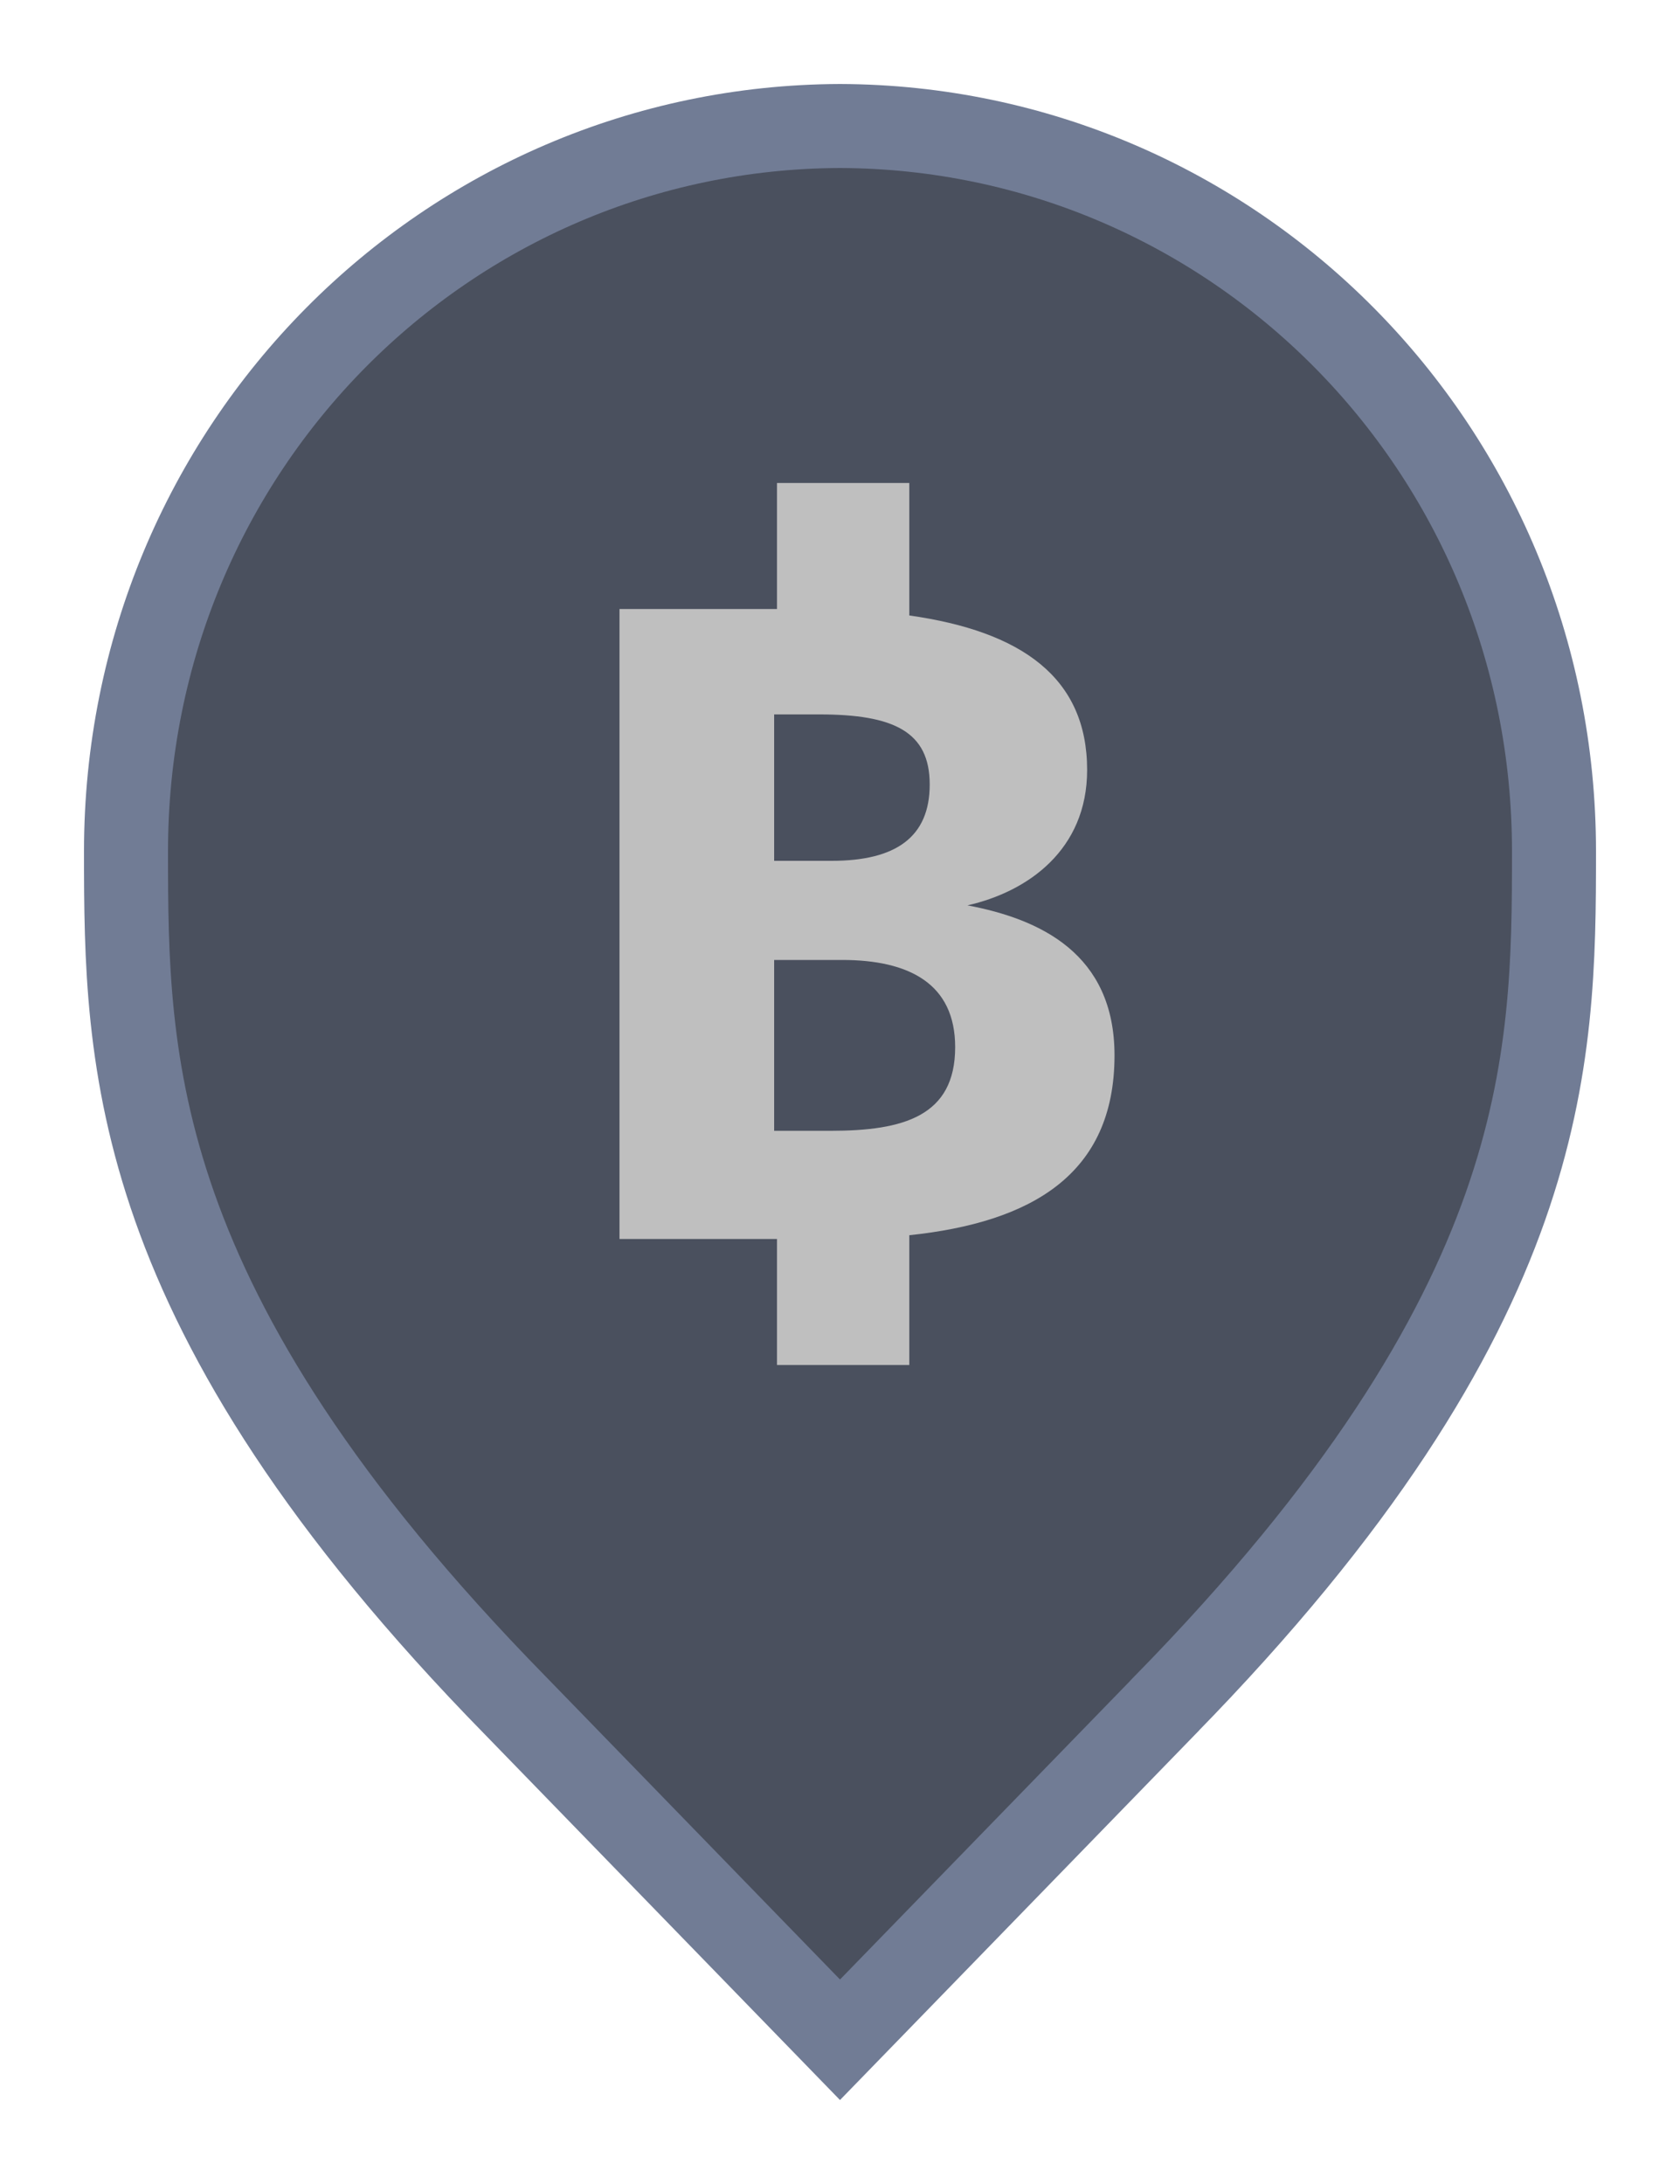 <svg width="20" height="26" viewBox="0 0 20 26" fill="none" xmlns="http://www.w3.org/2000/svg">
<path d="M6.136 20.305L6.135 20.304C3.798 17.918 2.651 15.987 2.08 14.368C1.51 12.75 1.5 11.406 1.5 10.136C1.5 5.328 5.324 1.516 10 1.5C14.676 1.516 18.5 5.328 18.5 10.136C18.5 11.406 18.49 12.75 17.92 14.368C17.349 15.987 16.201 17.918 13.865 20.304L13.864 20.306L10 24.283L6.136 20.305Z" fill="#4A505E" stroke="#717C95"/>
<path fill-rule="evenodd" clip-rule="evenodd" d="M9.25 5.75H10.825V7.327C12.162 7.516 12.942 8.067 12.942 9.166C12.942 10.118 12.235 10.616 11.517 10.778C12.381 10.941 13.268 11.352 13.268 12.564C13.268 13.983 12.278 14.552 10.825 14.705V16.25H9.25V14.75H7.375V7.25H9.25V5.75ZM9.755 8.505H9.216V10.248H9.901C10.664 10.248 11.068 9.966 11.068 9.339C11.068 8.711 10.641 8.505 9.755 8.505ZM9.889 13.462C10.754 13.462 11.371 13.289 11.371 12.466C11.371 11.709 10.821 11.428 10.024 11.428H9.216V13.462H9.889Z" fill="#BFBFBF"/>
</svg>
